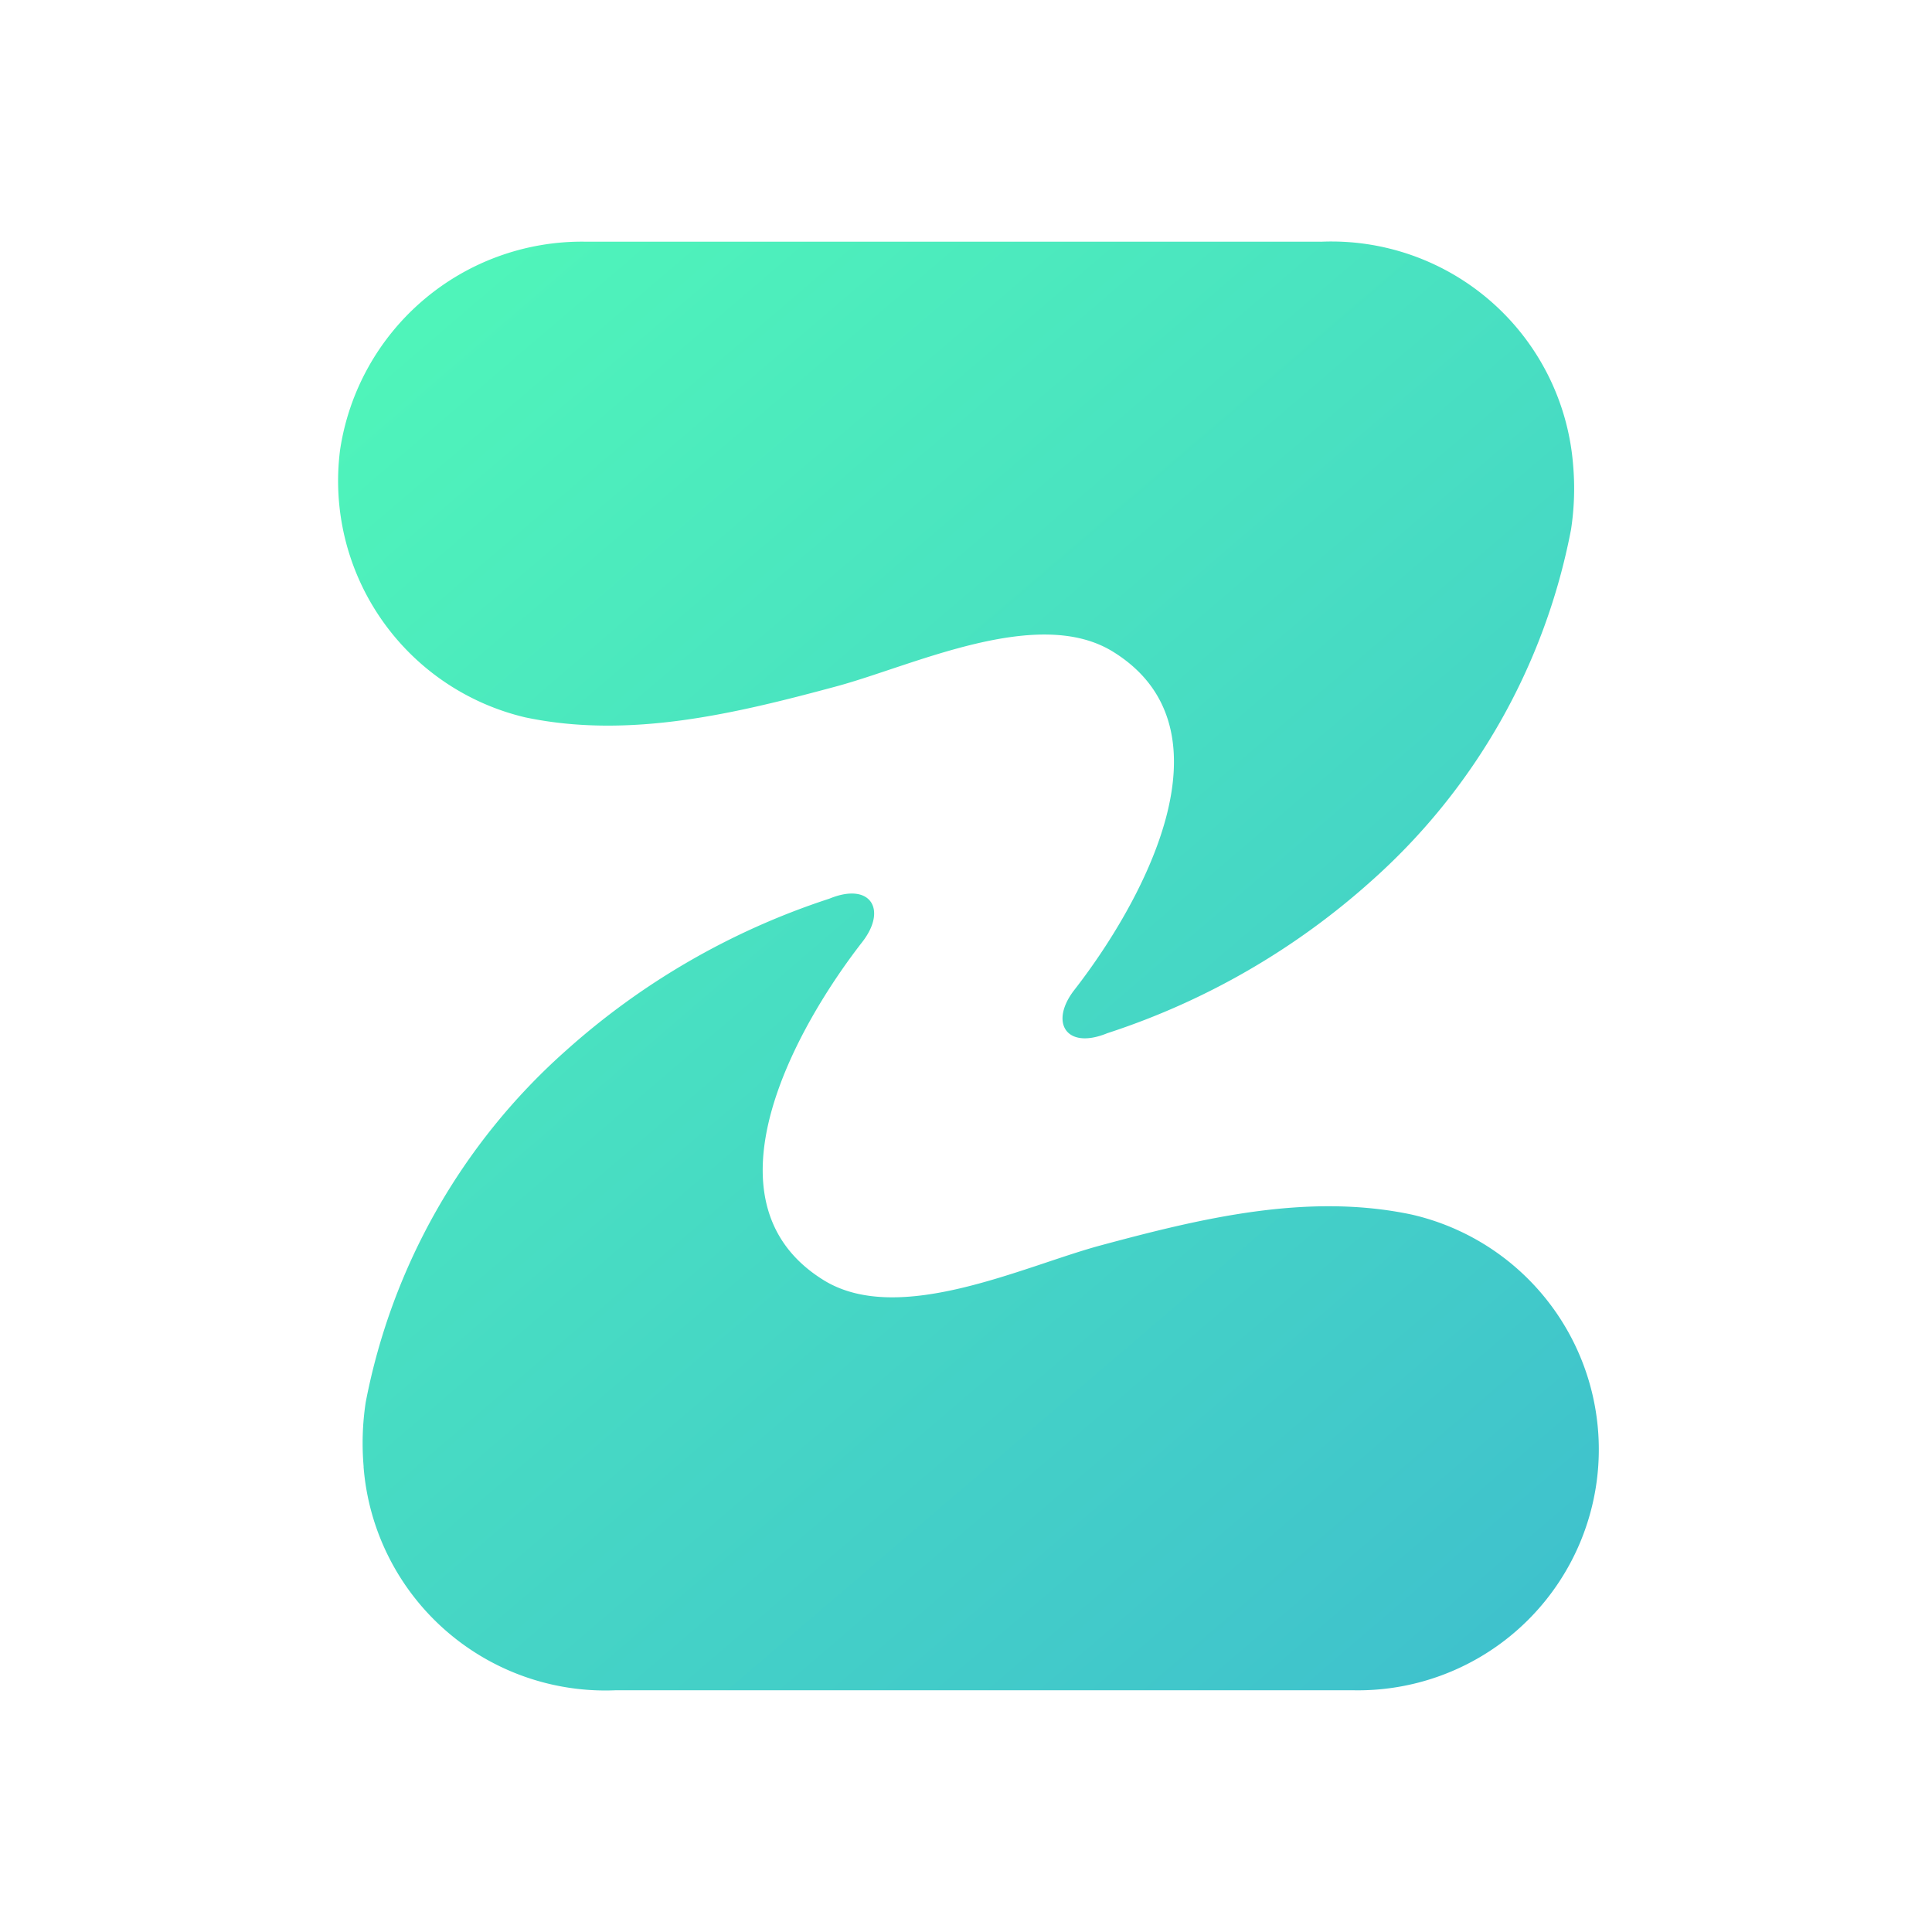 <svg width="200" height="200" fill="none" xmlns="http://www.w3.org/2000/svg"><path fill-rule="evenodd" clip-rule="evenodd" d="M136.704 25.025a25.106 25.106 0 0 1 26.147 23.144 27.97 27.97 0 0 1-.22 6.655 65.043 65.043 0 0 1-20.663 36.365 76.31 76.31 0 0 1-27.184 15.717l-.171.057c-4.244 1.739-6.007-1.126-3.395-4.488 6.728-8.638 17.137-26.874 4.007-35.006-7.777-4.815-20.655 1.424-28.608 3.575-10.43 2.81-21.426 5.492-32.235 3.219a25.155 25.155 0 0 1-19.178-27.681 25.323 25.323 0 0 1 25.299-21.565h76.201v.008ZM37.644 151.83a28.28 28.28 0 0 1 .212-6.655 65.104 65.104 0 0 1 20.68-36.372 76.292 76.292 0 0 1 27.163-15.722l.171-.057c4.244-1.739 6.007 1.126 3.395 4.488-6.728 8.638-17.137 26.874-4.007 35.006 7.778 4.815 20.655-1.424 28.608-3.575 10.429-2.811 21.43-5.492 32.235-3.219a24.943 24.943 0 0 1 19.217 27.4 24.94 24.94 0 0 1-25.35 21.85H63.783a25.106 25.106 0 0 1-26.147-23.144h.008Z" fill="url(#a)"/><defs><linearGradient id="a" x1="53.924" y1="25" x2="220.19" y2="219.049" gradientUnits="userSpaceOnUse"><stop stop-color="#4FF4BA"/><stop offset="1" stop-color="#38ABD5"/></linearGradient></defs></svg>